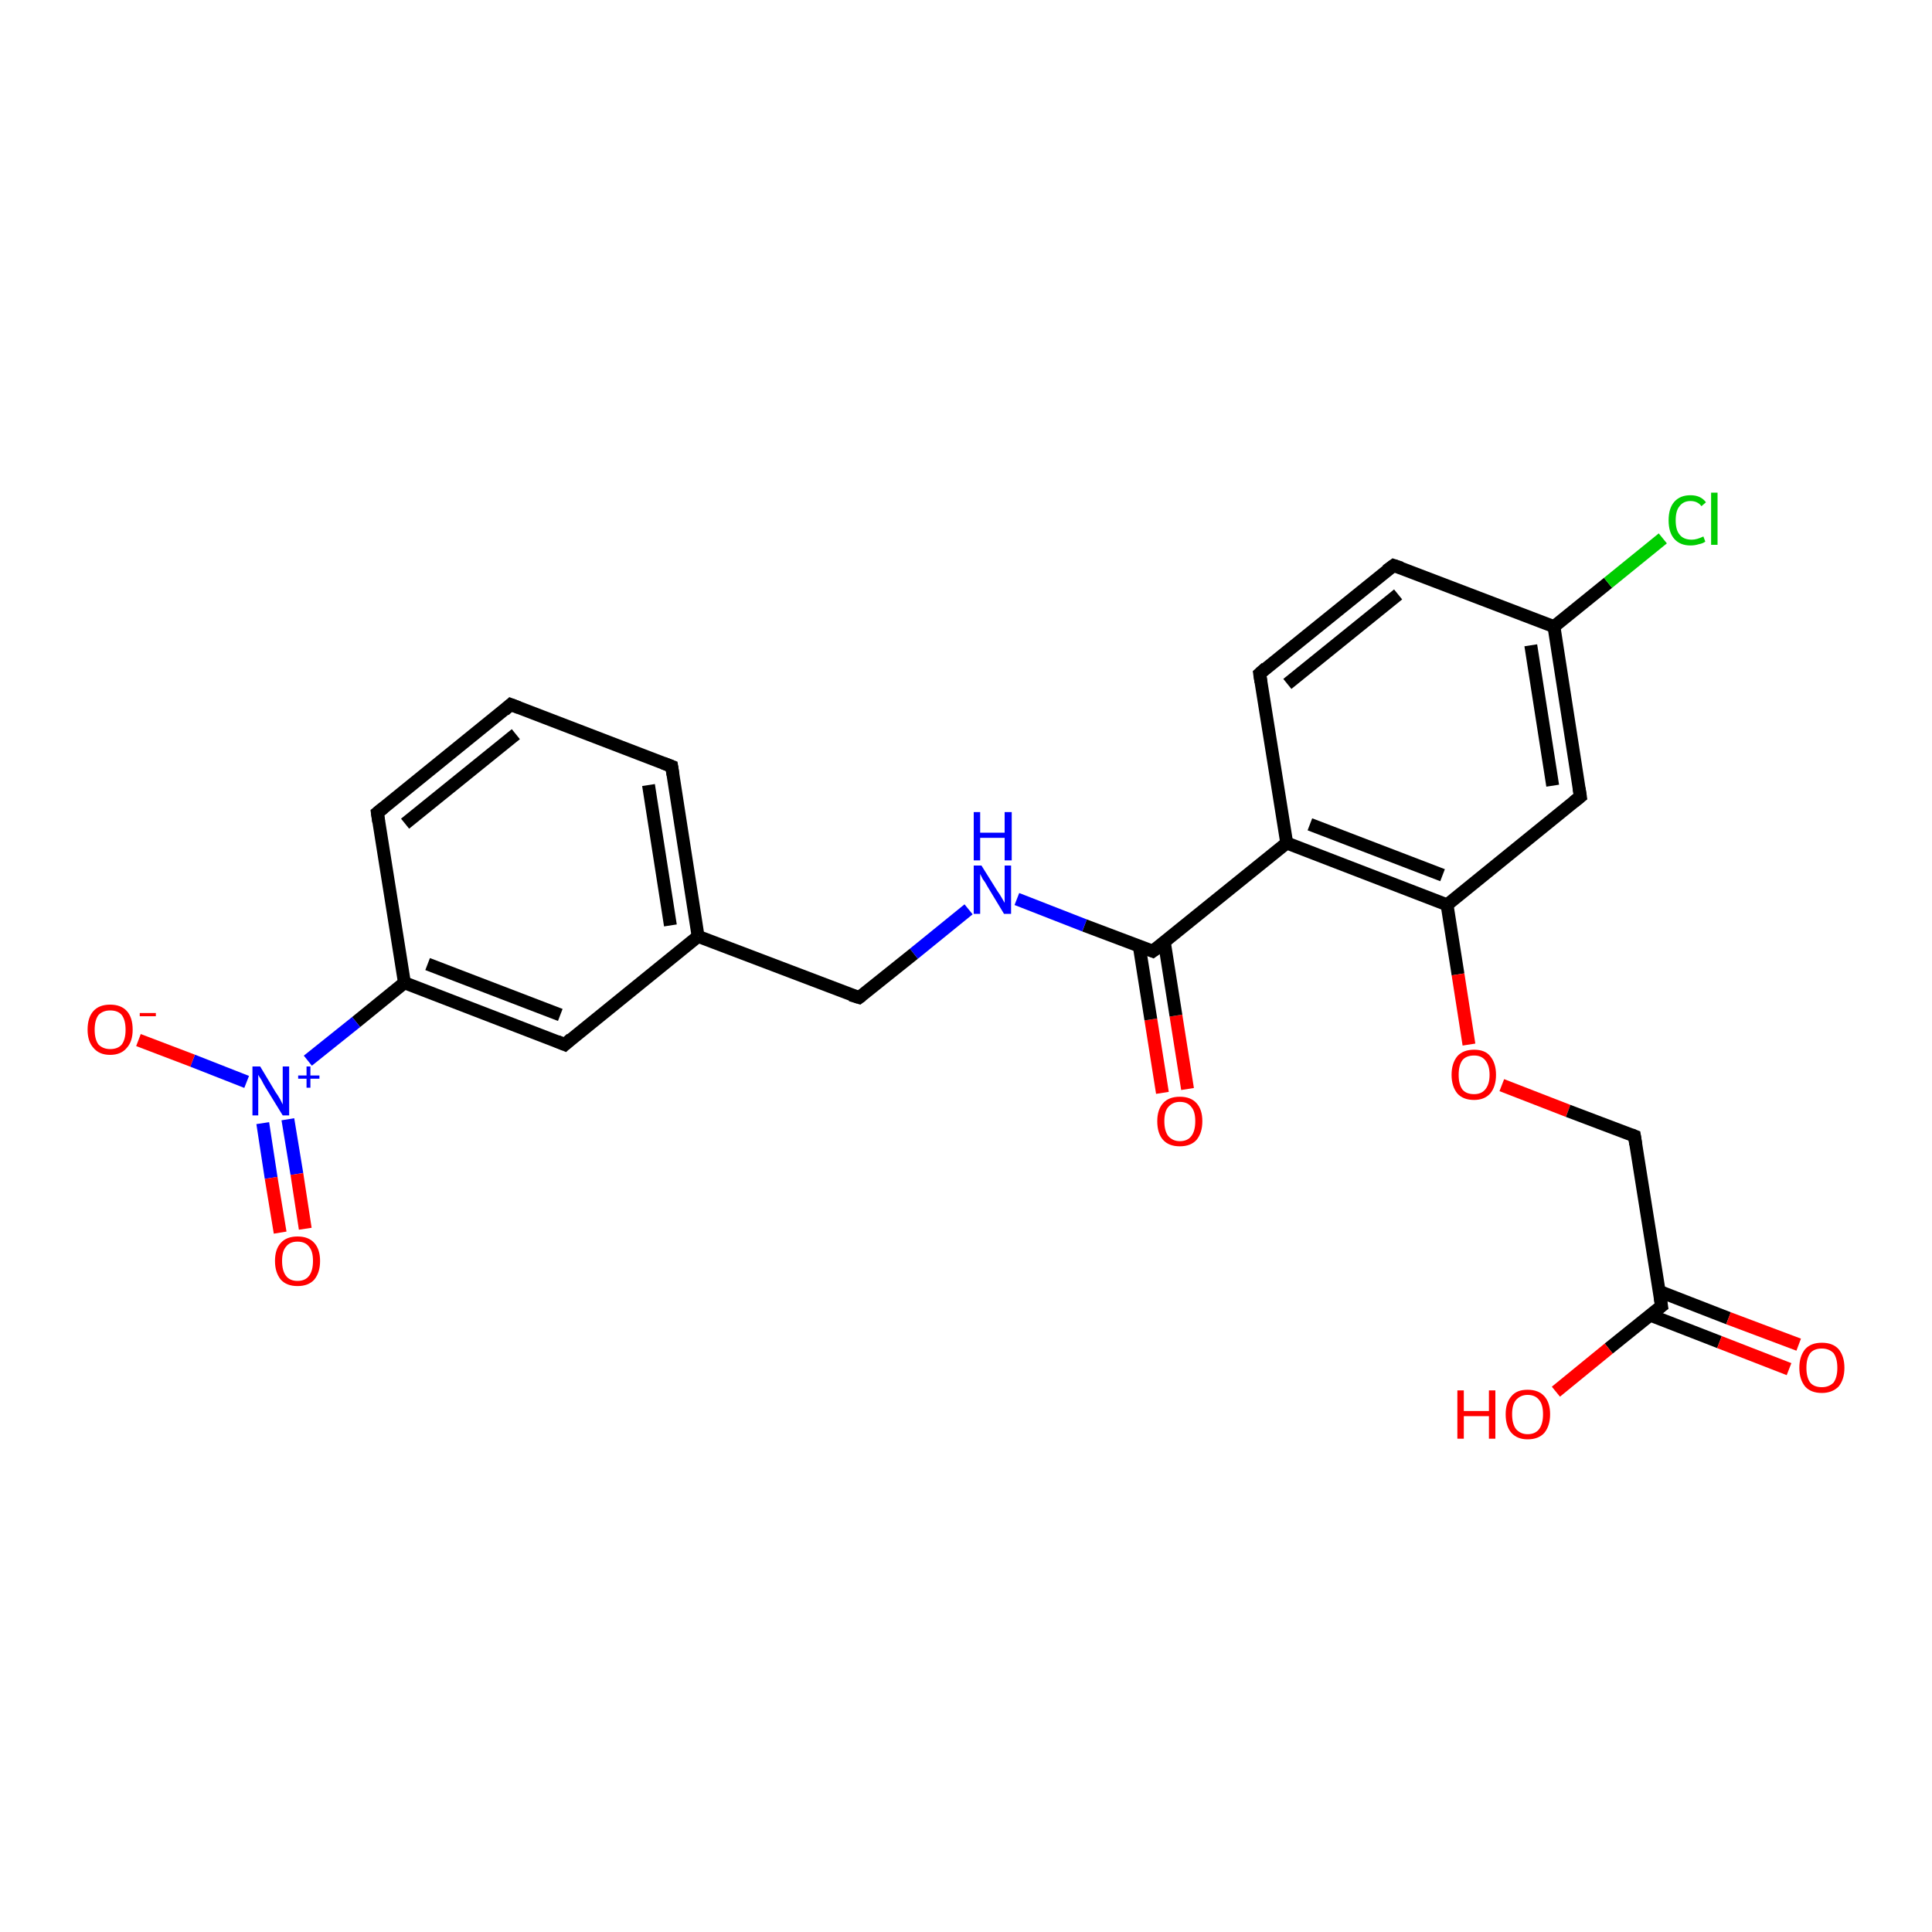<?xml version='1.0' encoding='iso-8859-1'?>
<svg version='1.1' baseProfile='full'
              xmlns='http://www.w3.org/2000/svg'
                      xmlns:rdkit='http://www.rdkit.org/xml'
                      xmlns:xlink='http://www.w3.org/1999/xlink'
                  xml:space='preserve'
width='300px' height='300px' viewBox='0 0 300 300'>
<!-- END OF HEADER -->
<rect style='opacity:1.0;fill:#FFFFFF;stroke:none' width='300.0' height='300.0' x='0.0' y='0.0'> </rect>
<path class='bond-0 atom-0 atom-1' d='M 180.5,169.7 L 178.7,158.3' style='fill:none;fill-rule:evenodd;stroke:#FF0000;stroke-width:2.0px;stroke-linecap:butt;stroke-linejoin:miter;stroke-opacity:1' />
<path class='bond-0 atom-0 atom-1' d='M 178.7,158.3 L 176.9,146.9' style='fill:none;fill-rule:evenodd;stroke:#000000;stroke-width:2.0px;stroke-linecap:butt;stroke-linejoin:miter;stroke-opacity:1' />
<path class='bond-0 atom-0 atom-1' d='M 184.4,169.1 L 182.6,157.7' style='fill:none;fill-rule:evenodd;stroke:#FF0000;stroke-width:2.0px;stroke-linecap:butt;stroke-linejoin:miter;stroke-opacity:1' />
<path class='bond-0 atom-0 atom-1' d='M 182.6,157.7 L 180.8,146.3' style='fill:none;fill-rule:evenodd;stroke:#000000;stroke-width:2.0px;stroke-linecap:butt;stroke-linejoin:miter;stroke-opacity:1' />
<path class='bond-1 atom-1 atom-2' d='M 179.0,147.7 L 199.8,130.9' style='fill:none;fill-rule:evenodd;stroke:#000000;stroke-width:2.0px;stroke-linecap:butt;stroke-linejoin:miter;stroke-opacity:1' />
<path class='bond-2 atom-2 atom-3' d='M 199.8,130.9 L 224.7,140.5' style='fill:none;fill-rule:evenodd;stroke:#000000;stroke-width:2.0px;stroke-linecap:butt;stroke-linejoin:miter;stroke-opacity:1' />
<path class='bond-2 atom-2 atom-3' d='M 203.4,128.0 L 224.0,135.9' style='fill:none;fill-rule:evenodd;stroke:#000000;stroke-width:2.0px;stroke-linecap:butt;stroke-linejoin:miter;stroke-opacity:1' />
<path class='bond-3 atom-3 atom-4' d='M 224.7,140.5 L 226.4,151.3' style='fill:none;fill-rule:evenodd;stroke:#000000;stroke-width:2.0px;stroke-linecap:butt;stroke-linejoin:miter;stroke-opacity:1' />
<path class='bond-3 atom-3 atom-4' d='M 226.4,151.3 L 228.1,162.2' style='fill:none;fill-rule:evenodd;stroke:#FF0000;stroke-width:2.0px;stroke-linecap:butt;stroke-linejoin:miter;stroke-opacity:1' />
<path class='bond-4 atom-4 atom-5' d='M 233.2,168.5 L 243.5,172.5' style='fill:none;fill-rule:evenodd;stroke:#FF0000;stroke-width:2.0px;stroke-linecap:butt;stroke-linejoin:miter;stroke-opacity:1' />
<path class='bond-4 atom-4 atom-5' d='M 243.5,172.5 L 253.8,176.4' style='fill:none;fill-rule:evenodd;stroke:#000000;stroke-width:2.0px;stroke-linecap:butt;stroke-linejoin:miter;stroke-opacity:1' />
<path class='bond-5 atom-5 atom-6' d='M 253.8,176.4 L 258.0,202.8' style='fill:none;fill-rule:evenodd;stroke:#000000;stroke-width:2.0px;stroke-linecap:butt;stroke-linejoin:miter;stroke-opacity:1' />
<path class='bond-6 atom-6 atom-7' d='M 256.2,204.2 L 267.0,208.4' style='fill:none;fill-rule:evenodd;stroke:#000000;stroke-width:2.0px;stroke-linecap:butt;stroke-linejoin:miter;stroke-opacity:1' />
<path class='bond-6 atom-6 atom-7' d='M 267.0,208.4 L 277.8,212.6' style='fill:none;fill-rule:evenodd;stroke:#FF0000;stroke-width:2.0px;stroke-linecap:butt;stroke-linejoin:miter;stroke-opacity:1' />
<path class='bond-6 atom-6 atom-7' d='M 257.6,200.5 L 268.4,204.7' style='fill:none;fill-rule:evenodd;stroke:#000000;stroke-width:2.0px;stroke-linecap:butt;stroke-linejoin:miter;stroke-opacity:1' />
<path class='bond-6 atom-6 atom-7' d='M 268.4,204.7 L 279.3,208.8' style='fill:none;fill-rule:evenodd;stroke:#FF0000;stroke-width:2.0px;stroke-linecap:butt;stroke-linejoin:miter;stroke-opacity:1' />
<path class='bond-7 atom-6 atom-8' d='M 258.0,202.8 L 249.8,209.4' style='fill:none;fill-rule:evenodd;stroke:#000000;stroke-width:2.0px;stroke-linecap:butt;stroke-linejoin:miter;stroke-opacity:1' />
<path class='bond-7 atom-6 atom-8' d='M 249.8,209.4 L 241.6,216.1' style='fill:none;fill-rule:evenodd;stroke:#FF0000;stroke-width:2.0px;stroke-linecap:butt;stroke-linejoin:miter;stroke-opacity:1' />
<path class='bond-8 atom-3 atom-9' d='M 224.7,140.5 L 245.4,123.7' style='fill:none;fill-rule:evenodd;stroke:#000000;stroke-width:2.0px;stroke-linecap:butt;stroke-linejoin:miter;stroke-opacity:1' />
<path class='bond-9 atom-9 atom-10' d='M 245.4,123.7 L 241.3,97.3' style='fill:none;fill-rule:evenodd;stroke:#000000;stroke-width:2.0px;stroke-linecap:butt;stroke-linejoin:miter;stroke-opacity:1' />
<path class='bond-9 atom-9 atom-10' d='M 241.1,122.0 L 237.7,100.2' style='fill:none;fill-rule:evenodd;stroke:#000000;stroke-width:2.0px;stroke-linecap:butt;stroke-linejoin:miter;stroke-opacity:1' />
<path class='bond-10 atom-10 atom-11' d='M 241.3,97.3 L 249.7,90.5' style='fill:none;fill-rule:evenodd;stroke:#000000;stroke-width:2.0px;stroke-linecap:butt;stroke-linejoin:miter;stroke-opacity:1' />
<path class='bond-10 atom-10 atom-11' d='M 249.7,90.5 L 258.2,83.6' style='fill:none;fill-rule:evenodd;stroke:#00CC00;stroke-width:2.0px;stroke-linecap:butt;stroke-linejoin:miter;stroke-opacity:1' />
<path class='bond-11 atom-10 atom-12' d='M 241.3,97.3 L 216.4,87.8' style='fill:none;fill-rule:evenodd;stroke:#000000;stroke-width:2.0px;stroke-linecap:butt;stroke-linejoin:miter;stroke-opacity:1' />
<path class='bond-12 atom-12 atom-13' d='M 216.4,87.8 L 195.6,104.6' style='fill:none;fill-rule:evenodd;stroke:#000000;stroke-width:2.0px;stroke-linecap:butt;stroke-linejoin:miter;stroke-opacity:1' />
<path class='bond-12 atom-12 atom-13' d='M 217.1,92.3 L 199.9,106.2' style='fill:none;fill-rule:evenodd;stroke:#000000;stroke-width:2.0px;stroke-linecap:butt;stroke-linejoin:miter;stroke-opacity:1' />
<path class='bond-13 atom-1 atom-14' d='M 179.0,147.7 L 168.4,143.7' style='fill:none;fill-rule:evenodd;stroke:#000000;stroke-width:2.0px;stroke-linecap:butt;stroke-linejoin:miter;stroke-opacity:1' />
<path class='bond-13 atom-1 atom-14' d='M 168.4,143.7 L 157.9,139.6' style='fill:none;fill-rule:evenodd;stroke:#0000FF;stroke-width:2.0px;stroke-linecap:butt;stroke-linejoin:miter;stroke-opacity:1' />
<path class='bond-14 atom-14 atom-15' d='M 150.4,141.2 L 141.9,148.1' style='fill:none;fill-rule:evenodd;stroke:#0000FF;stroke-width:2.0px;stroke-linecap:butt;stroke-linejoin:miter;stroke-opacity:1' />
<path class='bond-14 atom-14 atom-15' d='M 141.9,148.1 L 133.4,154.9' style='fill:none;fill-rule:evenodd;stroke:#000000;stroke-width:2.0px;stroke-linecap:butt;stroke-linejoin:miter;stroke-opacity:1' />
<path class='bond-15 atom-15 atom-16' d='M 133.4,154.9 L 108.4,145.4' style='fill:none;fill-rule:evenodd;stroke:#000000;stroke-width:2.0px;stroke-linecap:butt;stroke-linejoin:miter;stroke-opacity:1' />
<path class='bond-16 atom-16 atom-17' d='M 108.4,145.4 L 104.3,119.0' style='fill:none;fill-rule:evenodd;stroke:#000000;stroke-width:2.0px;stroke-linecap:butt;stroke-linejoin:miter;stroke-opacity:1' />
<path class='bond-16 atom-16 atom-17' d='M 104.1,143.7 L 100.7,121.9' style='fill:none;fill-rule:evenodd;stroke:#000000;stroke-width:2.0px;stroke-linecap:butt;stroke-linejoin:miter;stroke-opacity:1' />
<path class='bond-17 atom-17 atom-18' d='M 104.3,119.0 L 79.3,109.4' style='fill:none;fill-rule:evenodd;stroke:#000000;stroke-width:2.0px;stroke-linecap:butt;stroke-linejoin:miter;stroke-opacity:1' />
<path class='bond-18 atom-18 atom-19' d='M 79.3,109.4 L 58.6,126.2' style='fill:none;fill-rule:evenodd;stroke:#000000;stroke-width:2.0px;stroke-linecap:butt;stroke-linejoin:miter;stroke-opacity:1' />
<path class='bond-18 atom-18 atom-19' d='M 80.1,114.0 L 62.9,127.9' style='fill:none;fill-rule:evenodd;stroke:#000000;stroke-width:2.0px;stroke-linecap:butt;stroke-linejoin:miter;stroke-opacity:1' />
<path class='bond-19 atom-19 atom-20' d='M 58.6,126.2 L 62.8,152.6' style='fill:none;fill-rule:evenodd;stroke:#000000;stroke-width:2.0px;stroke-linecap:butt;stroke-linejoin:miter;stroke-opacity:1' />
<path class='bond-20 atom-20 atom-21' d='M 62.8,152.6 L 55.3,158.7' style='fill:none;fill-rule:evenodd;stroke:#000000;stroke-width:2.0px;stroke-linecap:butt;stroke-linejoin:miter;stroke-opacity:1' />
<path class='bond-20 atom-20 atom-21' d='M 55.3,158.7 L 47.8,164.7' style='fill:none;fill-rule:evenodd;stroke:#0000FF;stroke-width:2.0px;stroke-linecap:butt;stroke-linejoin:miter;stroke-opacity:1' />
<path class='bond-21 atom-21 atom-22' d='M 38.3,168.0 L 29.9,164.7' style='fill:none;fill-rule:evenodd;stroke:#0000FF;stroke-width:2.0px;stroke-linecap:butt;stroke-linejoin:miter;stroke-opacity:1' />
<path class='bond-21 atom-21 atom-22' d='M 29.9,164.7 L 21.5,161.5' style='fill:none;fill-rule:evenodd;stroke:#FF0000;stroke-width:2.0px;stroke-linecap:butt;stroke-linejoin:miter;stroke-opacity:1' />
<path class='bond-22 atom-21 atom-23' d='M 40.8,174.4 L 42.1,182.9' style='fill:none;fill-rule:evenodd;stroke:#0000FF;stroke-width:2.0px;stroke-linecap:butt;stroke-linejoin:miter;stroke-opacity:1' />
<path class='bond-22 atom-21 atom-23' d='M 42.1,182.9 L 43.5,191.4' style='fill:none;fill-rule:evenodd;stroke:#FF0000;stroke-width:2.0px;stroke-linecap:butt;stroke-linejoin:miter;stroke-opacity:1' />
<path class='bond-22 atom-21 atom-23' d='M 44.7,173.8 L 46.1,182.3' style='fill:none;fill-rule:evenodd;stroke:#0000FF;stroke-width:2.0px;stroke-linecap:butt;stroke-linejoin:miter;stroke-opacity:1' />
<path class='bond-22 atom-21 atom-23' d='M 46.1,182.3 L 47.4,190.8' style='fill:none;fill-rule:evenodd;stroke:#FF0000;stroke-width:2.0px;stroke-linecap:butt;stroke-linejoin:miter;stroke-opacity:1' />
<path class='bond-23 atom-20 atom-24' d='M 62.8,152.6 L 87.7,162.2' style='fill:none;fill-rule:evenodd;stroke:#000000;stroke-width:2.0px;stroke-linecap:butt;stroke-linejoin:miter;stroke-opacity:1' />
<path class='bond-23 atom-20 atom-24' d='M 66.4,149.7 L 87.0,157.6' style='fill:none;fill-rule:evenodd;stroke:#000000;stroke-width:2.0px;stroke-linecap:butt;stroke-linejoin:miter;stroke-opacity:1' />
<path class='bond-24 atom-13 atom-2' d='M 195.6,104.6 L 199.8,130.9' style='fill:none;fill-rule:evenodd;stroke:#000000;stroke-width:2.0px;stroke-linecap:butt;stroke-linejoin:miter;stroke-opacity:1' />
<path class='bond-25 atom-24 atom-16' d='M 87.7,162.2 L 108.4,145.4' style='fill:none;fill-rule:evenodd;stroke:#000000;stroke-width:2.0px;stroke-linecap:butt;stroke-linejoin:miter;stroke-opacity:1' />
<path d='M 180.1,146.9 L 179.0,147.7 L 178.5,147.5' style='fill:none;stroke:#000000;stroke-width:2.0px;stroke-linecap:butt;stroke-linejoin:miter;stroke-opacity:1;' />
<path d='M 253.3,176.2 L 253.8,176.4 L 254.0,177.7' style='fill:none;stroke:#000000;stroke-width:2.0px;stroke-linecap:butt;stroke-linejoin:miter;stroke-opacity:1;' />
<path d='M 257.8,201.5 L 258.0,202.8 L 257.6,203.1' style='fill:none;stroke:#000000;stroke-width:2.0px;stroke-linecap:butt;stroke-linejoin:miter;stroke-opacity:1;' />
<path d='M 244.4,124.5 L 245.4,123.7 L 245.2,122.4' style='fill:none;stroke:#000000;stroke-width:2.0px;stroke-linecap:butt;stroke-linejoin:miter;stroke-opacity:1;' />
<path d='M 217.6,88.2 L 216.4,87.8 L 215.3,88.6' style='fill:none;stroke:#000000;stroke-width:2.0px;stroke-linecap:butt;stroke-linejoin:miter;stroke-opacity:1;' />
<path d='M 196.6,103.7 L 195.6,104.6 L 195.8,105.9' style='fill:none;stroke:#000000;stroke-width:2.0px;stroke-linecap:butt;stroke-linejoin:miter;stroke-opacity:1;' />
<path d='M 133.8,154.6 L 133.4,154.9 L 132.1,154.5' style='fill:none;stroke:#000000;stroke-width:2.0px;stroke-linecap:butt;stroke-linejoin:miter;stroke-opacity:1;' />
<path d='M 104.5,120.3 L 104.3,119.0 L 103.0,118.5' style='fill:none;stroke:#000000;stroke-width:2.0px;stroke-linecap:butt;stroke-linejoin:miter;stroke-opacity:1;' />
<path d='M 80.6,109.9 L 79.3,109.4 L 78.3,110.3' style='fill:none;stroke:#000000;stroke-width:2.0px;stroke-linecap:butt;stroke-linejoin:miter;stroke-opacity:1;' />
<path d='M 59.6,125.4 L 58.6,126.2 L 58.8,127.6' style='fill:none;stroke:#000000;stroke-width:2.0px;stroke-linecap:butt;stroke-linejoin:miter;stroke-opacity:1;' />
<path d='M 86.5,161.7 L 87.7,162.2 L 88.7,161.3' style='fill:none;stroke:#000000;stroke-width:2.0px;stroke-linecap:butt;stroke-linejoin:miter;stroke-opacity:1;' />
<path class='atom-0' d='M 179.7 174.1
Q 179.7 172.3, 180.6 171.3
Q 181.5 170.3, 183.2 170.3
Q 184.9 170.3, 185.8 171.3
Q 186.7 172.3, 186.7 174.1
Q 186.7 175.9, 185.8 177.0
Q 184.9 178.0, 183.2 178.0
Q 181.5 178.0, 180.6 177.0
Q 179.7 176.0, 179.7 174.1
M 183.2 177.2
Q 184.4 177.2, 185.0 176.4
Q 185.6 175.6, 185.6 174.1
Q 185.6 172.6, 185.0 171.9
Q 184.4 171.1, 183.2 171.1
Q 182.1 171.1, 181.4 171.9
Q 180.8 172.6, 180.8 174.1
Q 180.8 175.6, 181.4 176.4
Q 182.1 177.2, 183.2 177.2
' fill='#FF0000'/>
<path class='atom-4' d='M 225.4 166.9
Q 225.4 165.1, 226.3 164.0
Q 227.2 163.0, 228.9 163.0
Q 230.6 163.0, 231.4 164.0
Q 232.3 165.1, 232.3 166.9
Q 232.3 168.7, 231.4 169.8
Q 230.5 170.8, 228.9 170.8
Q 227.2 170.8, 226.3 169.8
Q 225.4 168.7, 225.4 166.9
M 228.9 169.9
Q 230.0 169.9, 230.6 169.2
Q 231.3 168.4, 231.3 166.9
Q 231.3 165.4, 230.6 164.6
Q 230.0 163.9, 228.9 163.9
Q 227.7 163.9, 227.1 164.6
Q 226.5 165.4, 226.5 166.9
Q 226.5 168.4, 227.1 169.2
Q 227.7 169.9, 228.9 169.9
' fill='#FF0000'/>
<path class='atom-7' d='M 279.4 212.4
Q 279.4 210.6, 280.3 209.5
Q 281.2 208.5, 282.9 208.5
Q 284.6 208.5, 285.5 209.5
Q 286.4 210.6, 286.4 212.4
Q 286.4 214.2, 285.5 215.3
Q 284.5 216.3, 282.9 216.3
Q 281.2 216.3, 280.3 215.3
Q 279.4 214.2, 279.4 212.4
M 282.9 215.4
Q 284.0 215.4, 284.7 214.7
Q 285.3 213.9, 285.3 212.4
Q 285.3 210.9, 284.7 210.1
Q 284.0 209.4, 282.9 209.4
Q 281.7 209.4, 281.1 210.1
Q 280.5 210.9, 280.5 212.4
Q 280.5 213.9, 281.1 214.7
Q 281.7 215.4, 282.9 215.4
' fill='#FF0000'/>
<path class='atom-8' d='M 226.3 215.9
L 227.3 215.9
L 227.3 219.1
L 231.2 219.1
L 231.2 215.9
L 232.2 215.9
L 232.2 223.4
L 231.2 223.4
L 231.2 219.9
L 227.3 219.9
L 227.3 223.4
L 226.3 223.4
L 226.3 215.9
' fill='#FF0000'/>
<path class='atom-8' d='M 233.8 219.6
Q 233.8 217.8, 234.7 216.8
Q 235.5 215.8, 237.2 215.8
Q 238.9 215.8, 239.8 216.8
Q 240.7 217.8, 240.7 219.6
Q 240.7 221.4, 239.8 222.5
Q 238.9 223.5, 237.2 223.5
Q 235.6 223.5, 234.7 222.5
Q 233.8 221.5, 233.8 219.6
M 237.2 222.7
Q 238.4 222.7, 239.0 221.9
Q 239.6 221.1, 239.6 219.6
Q 239.6 218.1, 239.0 217.4
Q 238.4 216.6, 237.2 216.6
Q 236.1 216.6, 235.4 217.4
Q 234.8 218.1, 234.8 219.6
Q 234.8 221.1, 235.4 221.9
Q 236.1 222.7, 237.2 222.7
' fill='#FF0000'/>
<path class='atom-11' d='M 259.1 80.8
Q 259.1 78.9, 260.0 77.9
Q 260.9 76.9, 262.5 76.9
Q 264.1 76.9, 264.9 78.0
L 264.2 78.6
Q 263.6 77.8, 262.5 77.8
Q 261.4 77.8, 260.8 78.6
Q 260.2 79.3, 260.2 80.8
Q 260.2 82.3, 260.8 83.0
Q 261.4 83.8, 262.7 83.8
Q 263.5 83.8, 264.5 83.3
L 264.8 84.1
Q 264.4 84.4, 263.8 84.5
Q 263.2 84.7, 262.5 84.7
Q 260.9 84.7, 260.0 83.7
Q 259.1 82.7, 259.1 80.8
' fill='#00CC00'/>
<path class='atom-11' d='M 265.7 76.5
L 266.7 76.5
L 266.7 84.6
L 265.7 84.6
L 265.7 76.5
' fill='#00CC00'/>
<path class='atom-14' d='M 152.4 134.4
L 154.9 138.4
Q 155.2 138.8, 155.6 139.5
Q 156.0 140.2, 156.0 140.2
L 156.0 134.4
L 157.0 134.4
L 157.0 141.9
L 155.9 141.9
L 153.3 137.6
Q 153.0 137.0, 152.6 136.5
Q 152.3 135.9, 152.2 135.7
L 152.2 141.9
L 151.2 141.9
L 151.2 134.4
L 152.4 134.4
' fill='#0000FF'/>
<path class='atom-14' d='M 151.2 126.1
L 152.2 126.1
L 152.2 129.3
L 156.0 129.3
L 156.0 126.1
L 157.1 126.1
L 157.1 133.6
L 156.0 133.6
L 156.0 130.1
L 152.2 130.1
L 152.2 133.6
L 151.2 133.6
L 151.2 126.1
' fill='#0000FF'/>
<path class='atom-21' d='M 40.4 165.6
L 42.8 169.6
Q 43.1 170.0, 43.5 170.7
Q 43.9 171.5, 43.9 171.5
L 43.9 165.6
L 44.9 165.6
L 44.9 173.2
L 43.9 173.2
L 41.2 168.8
Q 40.9 168.3, 40.6 167.7
Q 40.2 167.1, 40.1 166.9
L 40.1 173.2
L 39.2 173.2
L 39.2 165.6
L 40.4 165.6
' fill='#0000FF'/>
<path class='atom-21' d='M 46.3 167.0
L 47.6 167.0
L 47.6 165.6
L 48.2 165.6
L 48.2 167.0
L 49.6 167.0
L 49.6 167.5
L 48.2 167.5
L 48.2 168.9
L 47.6 168.9
L 47.6 167.5
L 46.3 167.5
L 46.3 167.0
' fill='#0000FF'/>
<path class='atom-22' d='M 13.6 159.9
Q 13.6 158.0, 14.5 157.0
Q 15.4 156.0, 17.1 156.0
Q 18.8 156.0, 19.7 157.0
Q 20.6 158.0, 20.6 159.9
Q 20.6 161.7, 19.7 162.7
Q 18.8 163.8, 17.1 163.8
Q 15.4 163.8, 14.5 162.7
Q 13.6 161.7, 13.6 159.9
M 17.1 162.9
Q 18.3 162.9, 18.9 162.2
Q 19.5 161.4, 19.5 159.9
Q 19.5 158.4, 18.9 157.6
Q 18.3 156.9, 17.1 156.9
Q 16.0 156.9, 15.3 157.6
Q 14.7 158.4, 14.7 159.9
Q 14.7 161.4, 15.3 162.2
Q 16.0 162.9, 17.1 162.9
' fill='#FF0000'/>
<path class='atom-22' d='M 21.7 157.3
L 24.2 157.3
L 24.2 157.8
L 21.7 157.8
L 21.7 157.3
' fill='#FF0000'/>
<path class='atom-23' d='M 42.7 195.8
Q 42.7 194.0, 43.6 193.0
Q 44.5 192.0, 46.2 192.0
Q 47.9 192.0, 48.8 193.0
Q 49.7 194.0, 49.7 195.8
Q 49.7 197.6, 48.8 198.7
Q 47.9 199.7, 46.2 199.7
Q 44.5 199.7, 43.6 198.7
Q 42.7 197.6, 42.7 195.8
M 46.2 198.9
Q 47.4 198.9, 48.0 198.1
Q 48.6 197.3, 48.6 195.8
Q 48.6 194.3, 48.0 193.6
Q 47.4 192.8, 46.2 192.8
Q 45.0 192.8, 44.4 193.6
Q 43.8 194.3, 43.8 195.8
Q 43.8 197.3, 44.4 198.1
Q 45.0 198.9, 46.2 198.9
' fill='#FF0000'/>
</svg>
